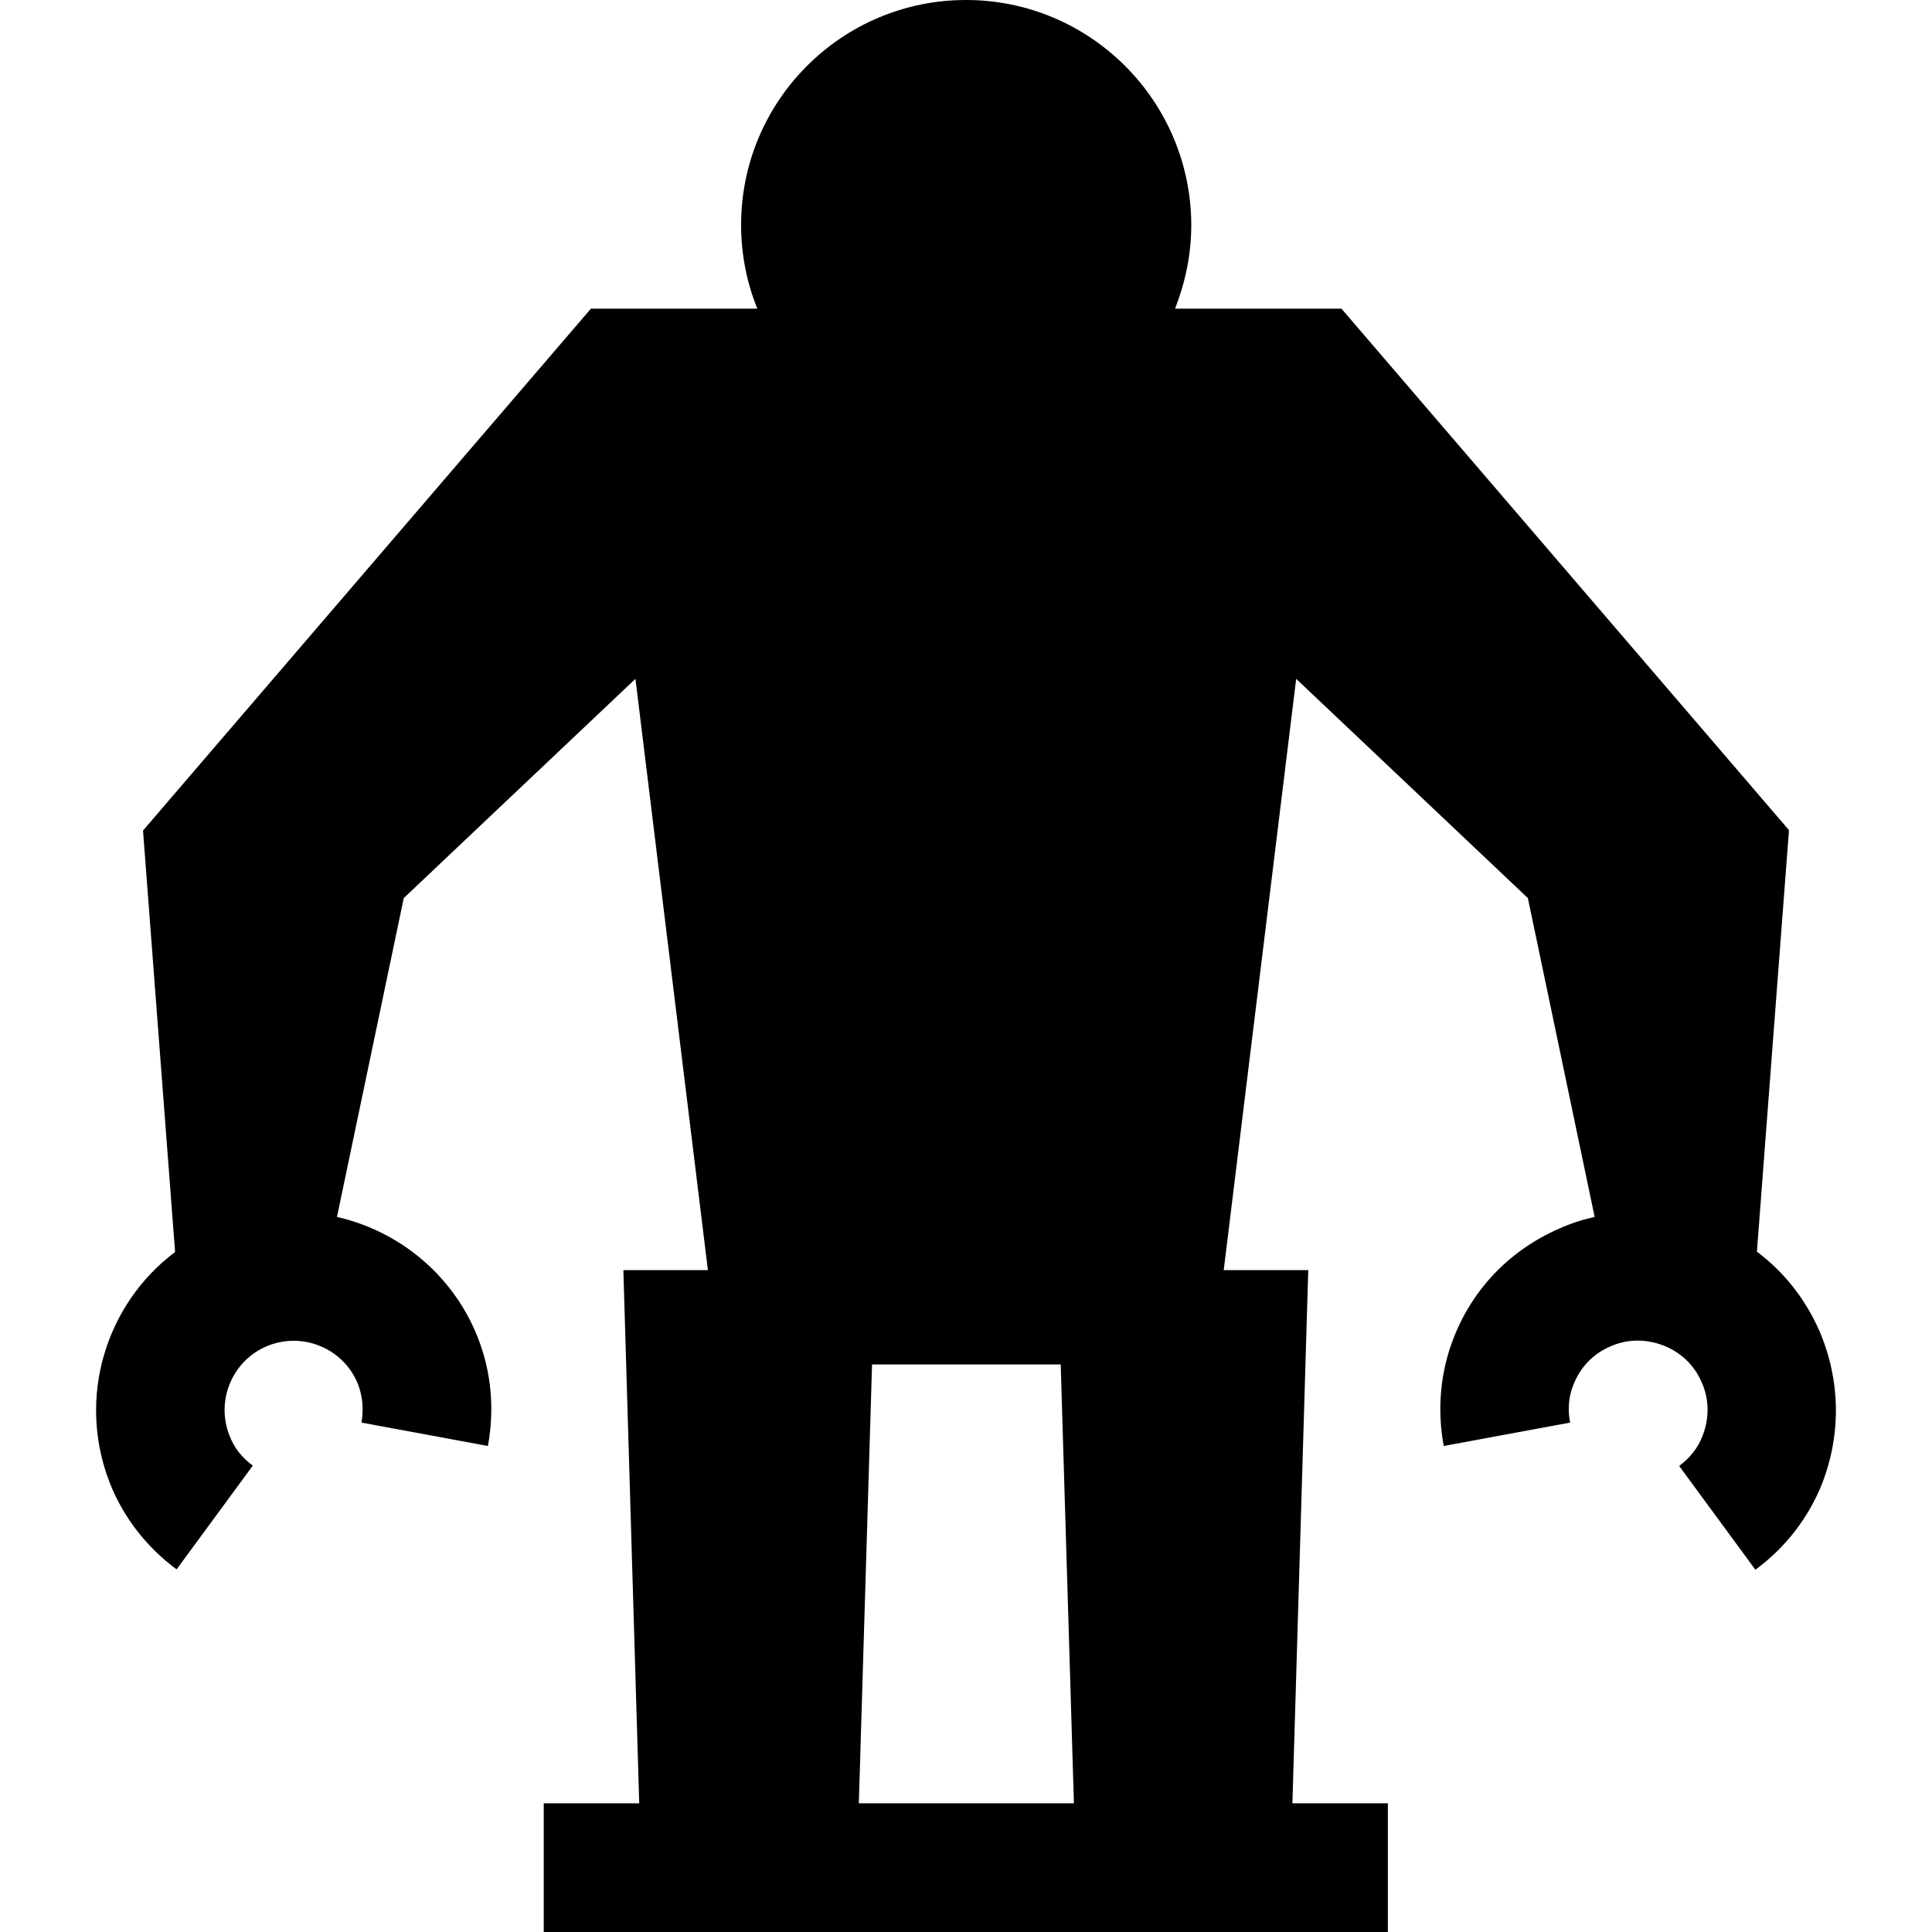 <svg xmlns="http://www.w3.org/2000/svg" viewBox="0 0 512 512" style="enable-background:new 0 0 512 512" xml:space="preserve"><path d="M482.2 352.8c-3.7-8.5-9.4-15.7-16.6-21.1l8.5-111.7L355.5 81.8h-44.1c2.7-6.9 4.3-14.3 4.3-22.2C315.6 26.7 288.9 0 256 0c-32.9 0-59.6 26.7-59.6 59.6 0 7.8 1.5 15.3 4.3 22.2h-44.1L37.9 220.1l8.5 111.7C28 345.6 20.3 370.5 29.1 393c3.6 9.1 9.7 17 17.7 22.9L67 388.4c-2.9-2.1-5-4.8-6.2-8-3.7-9.4.9-20.1 10.3-23.8 9.4-3.7 20.1.9 23.8 10.3 1.2 3.2 1.5 6.5.9 10.1l33.5 6.2c1.8-9.8.9-19.7-2.7-28.8-6.6-16.7-21-28.2-37.3-31.9L107 238l61.4-58.1 19.2 156.7h-22.4l4.2 141.3h-25.3V512h223.7v-34.1h-25.3l4.2-141.3h-22.4l19.2-156.7 61.4 58.1 17.7 84.5c-3.2.7-6.3 1.7-9.4 3.1-12.9 5.6-22.8 15.8-27.9 28.8-3.6 9.1-4.5 19-2.7 28.8l33.5-6.2c-.7-3.5-.4-6.9.9-10.1 1.8-4.6 5.3-8.2 9.8-10.1 4.5-2 9.5-2 14.1-.2s8.2 5.3 10.1 9.8c2 4.5 2 9.5.2 14.1-1.2 3.2-3.3 5.8-6.2 8l20.2 27.5c8-5.9 14.1-13.8 17.7-22.9 5.1-13.2 4.8-27.4-.7-40.3zM256.6 477.9h-29l3.5-116.3h50l3.5 116.3h-28z"/></svg>
